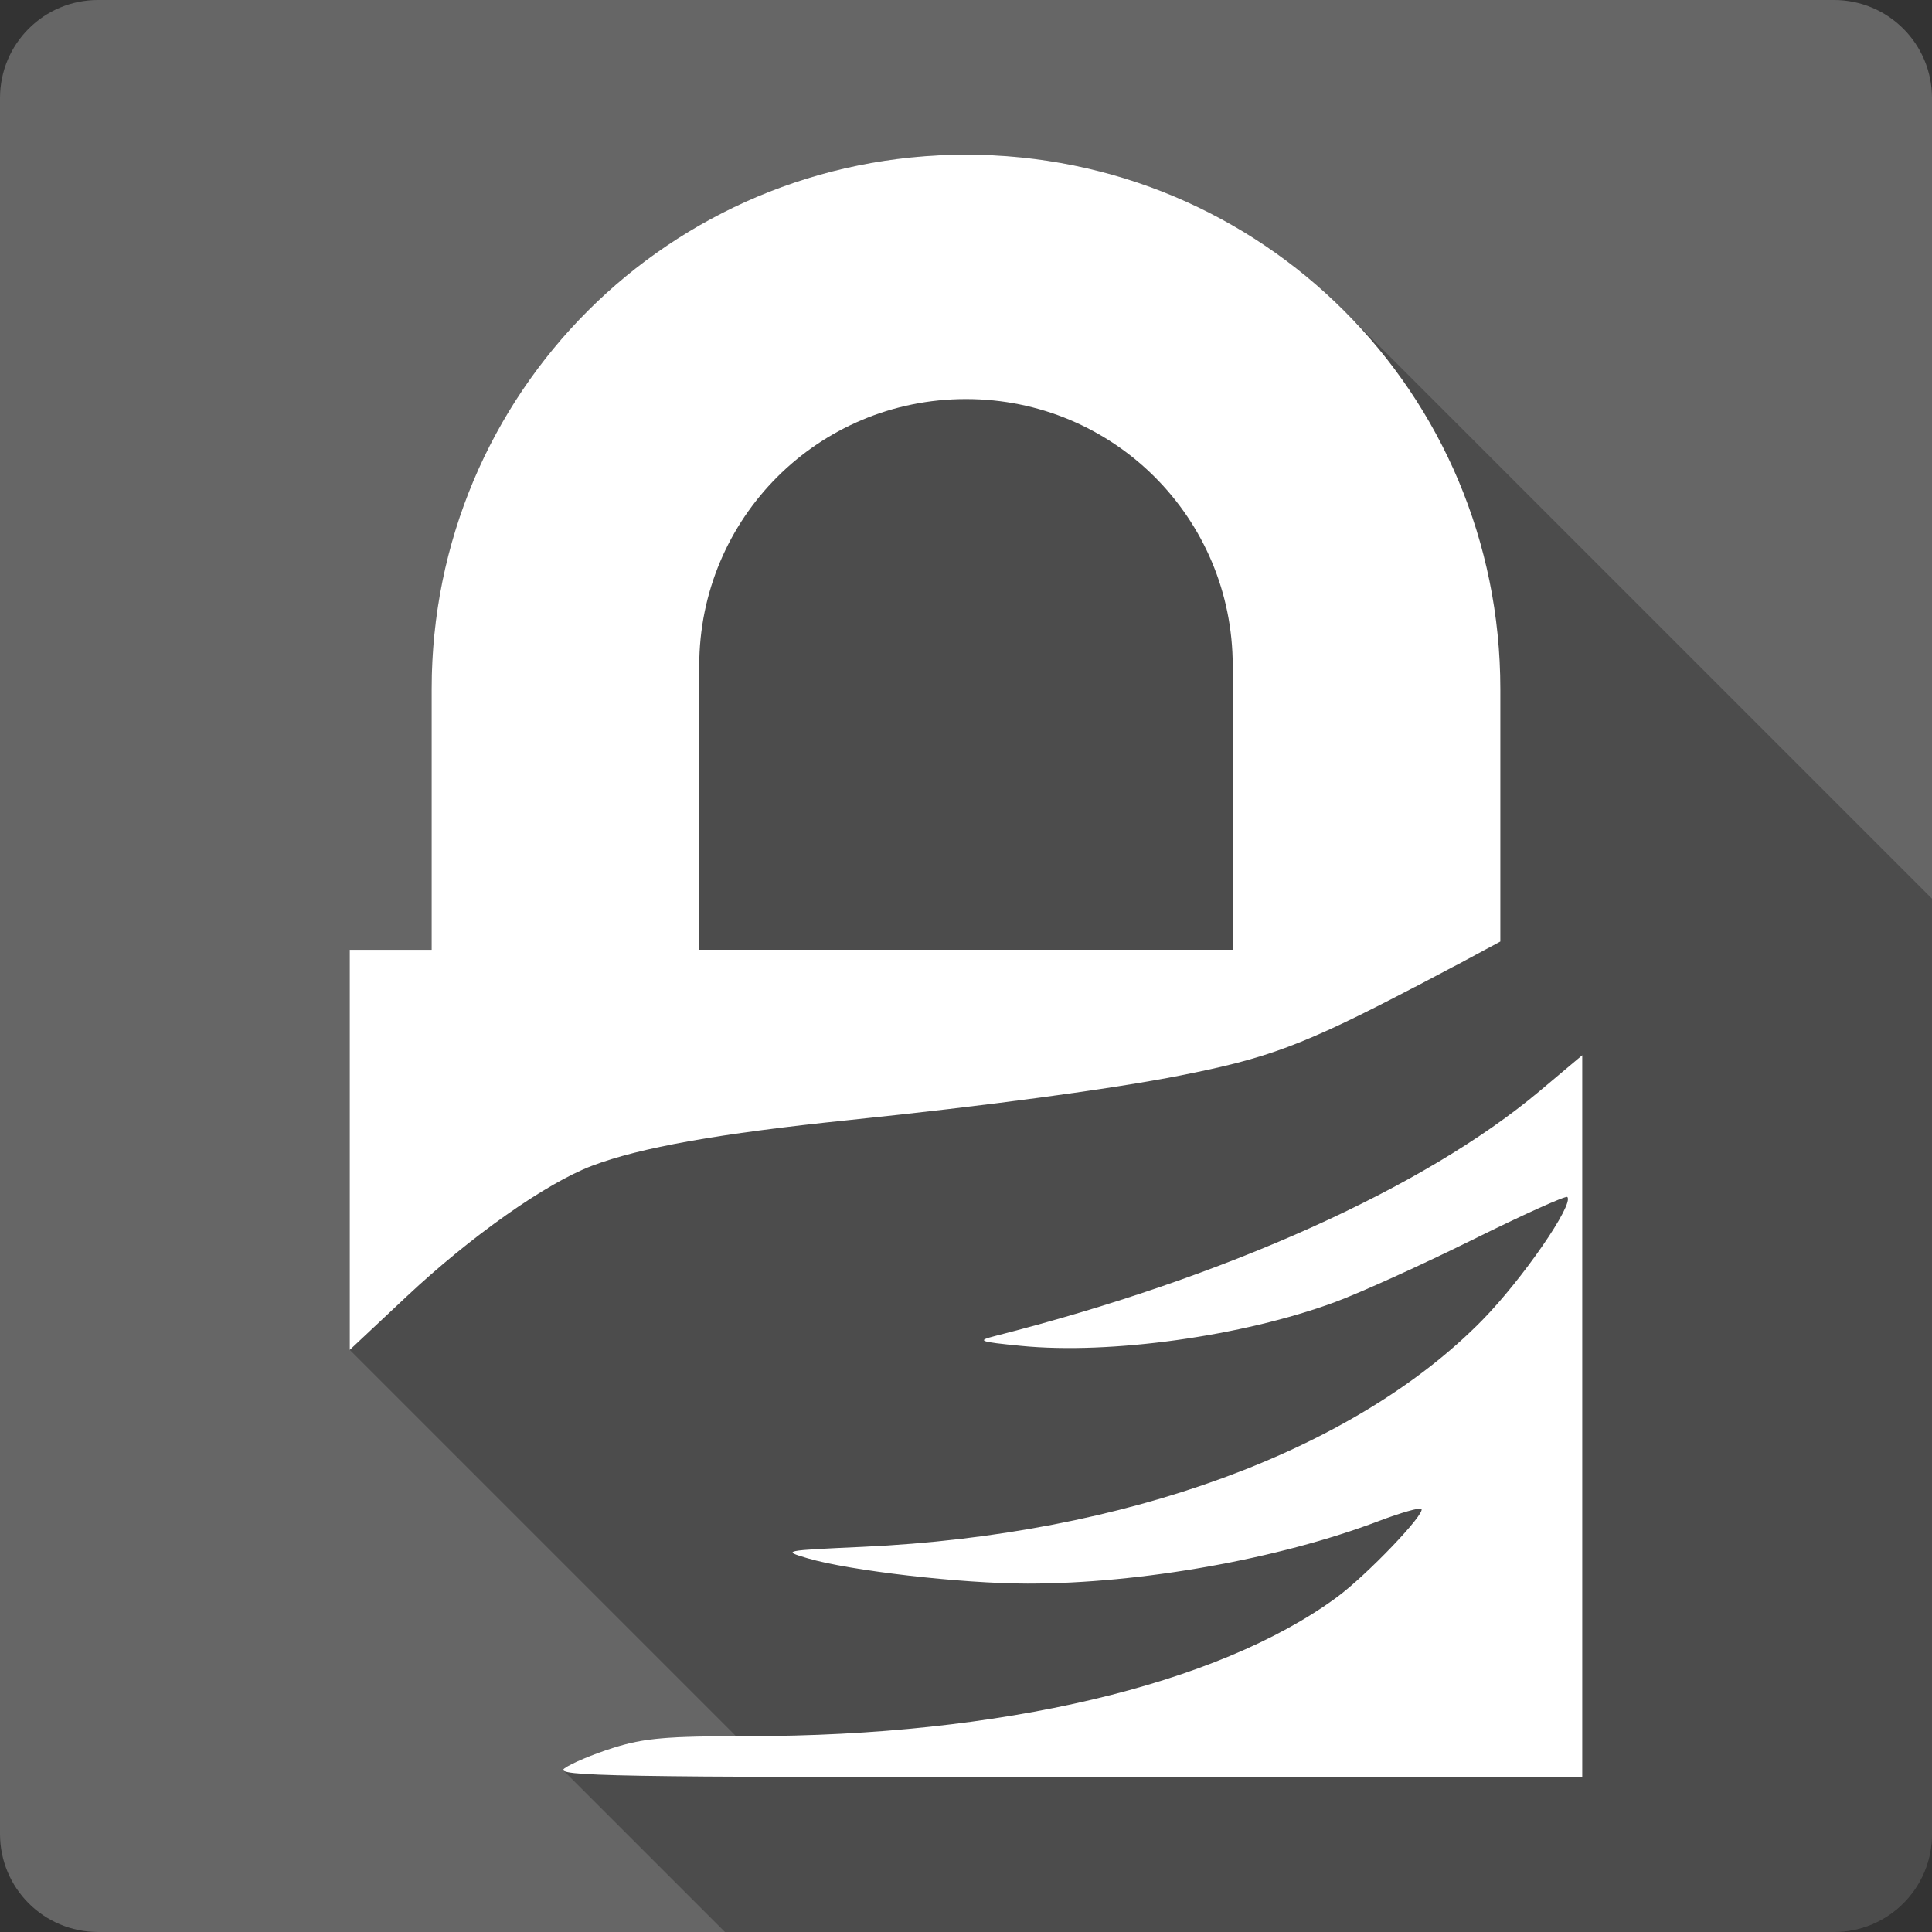<?xml version="1.0" encoding="UTF-8" standalone="no"?>
<svg
   xmlns:dc="http://purl.org/dc/elements/1.1/"
   xmlns:cc="http://creativecommons.org/ns#"
   xmlns:rdf="http://www.w3.org/1999/02/22-rdf-syntax-ns#"
   xmlns:svg="http://www.w3.org/2000/svg"
   xmlns="http://www.w3.org/2000/svg"
   xmlns:sodipodi="http://sodipodi.sourceforge.net/DTD/sodipodi-0.dtd"
   xmlns:inkscape="http://www.inkscape.org/namespaces/inkscape"
   viewBox="0 0 512 512"
   id="svg2"
   version="1.1"
   inkscape:version="0.91+devel r13804 custom"
   sodipodi:docname="gnupg.svg">
  <rect x="0" y="0" width="512" height="512" fill="#333333" stroke="none"/>
  <defs
     id="defs13876" />
  <sodipodi:namedview
     pagecolor="#ffffff"
     bordercolor="#666666"
     borderopacity="1"
     objecttolerance="10"
     gridtolerance="10"
     guidetolerance="10"
     inkscape:pageopacity="0"
     inkscape:pageshadow="2"
     inkscape:window-width="1366"
     inkscape:window-height="709"
     id="namedview13874"
     showgrid="false"
     inkscape:zoom="0.4609375"
     inkscape:cx="-8.6779661"
     inkscape:cy="237.55932"
     inkscape:window-x="-2"
     inkscape:window-y="-3"
     inkscape:window-maximized="1"
     inkscape:current-layer="svg2" />
  <g
     id="g17227"
     transform="translate(301.559,-325.424)">
    <path
       id="path13822"
       d="m -275.559,325.421 c -14.397,0 -26,11.603 -26,26 l 0,460 c 0,14.397 11.603,26 26,26 l 460,0 c 14.397,0 26,-11.603 26,-26 l 0,-460 c 0,-14.397 -11.603,-26 -26,-26 l -460,0"
       style="fill:#666666"
       inkscape:connector-curvature="0" />
    <path
       id="path13870"
       d="m -45.559,366.421 c -78.45,0 -141.61,63.16 -141.61,141.61 l 0,69.11 -21.704,0 0,106.02 102.38,102.38 c -18.946,0.057 -24.802,0.635 -32.611,3.107 -5.436,1.721 -11.258,4.176 -12.918,5.449 -0.267,0.204 -0.358,0.39 -0.188,0.561 l 42.768,42.768 293.88,0 c 14.397,0 26,-11.603 26,-26 l 0,-247.84 -155.78,-155.78 c -25.595,-25.595 -60.996,-41.38 -100.22,-41.38"
       style="opacity:0.25"
       inkscape:connector-curvature="0" />
    <path
       id="path13872"
       d="m -45.559,366.421 c -78.45,0 -141.61,63.16 -141.61,141.61 l 0,69.11 -21.704,0 0,106.02 15.16,-14.235 c 16.989,-15.932 36.834,-29.915 48.988,-34.534 12.831,-4.875 33.698,-8.586 68.06,-12.13 36.556,-3.767 69.881,-8.264 87.87,-11.819 22.939,-4.533 32.25,-7.792 62.17,-23.462 0.011,-0.006 0.033,0.006 0.044,0 22.582,-11.958 0.569,-0.177 22.539,-11.994 0.085,-0.046 0.001,0.003 0.088,-0.044 l 0,-66.914 c 0,-78.45 -63.16,-141.61 -141.61,-141.61 m 0,64.761 c 39.16,0 70.69,31.531 70.69,70.69 l 0,75.26 -141.38,0 0,-75.26 c 0,-39.16 31.531,-70.69 70.69,-70.69 z m 163.31,173.9 -11.292,9.49 c -30.557,25.664 -83.22,49.34 -144.24,64.893 -5,1.275 -4.442,1.524 6.854,2.636 23.589,2.323 58.702,-2.582 83.04,-11.555 6.727,-2.48 23.16,-9.923 36.555,-16.564 13.399,-6.64 24.716,-11.75 25.13,-11.335 1.856,1.856 -11.896,21.791 -22.495,32.6 -33.982,34.659 -94.71,56.931 -164.06,60.1 -21.285,0.974 -21.648,1.01 -14.806,3.03 11.156,3.296 40.771,6.722 58.35,6.722 30.01,0 66.55,-6.522 93.01,-16.564 5.823,-2.21 10.922,-3.665 11.335,-3.251 1.214,1.214 -14.523,17.642 -22.451,23.462 -31.588,23.19 -89.11,36.774 -155.88,36.774 -21.744,0 -27.631,0.503 -35.896,3.119 -5.436,1.721 -11.257,4.175 -12.917,5.448 -2.68,2.054 12.339,2.329 133.39,2.329 l 136.38,0 0,-191.34"
       style="fill:#ffffff"
       inkscape:connector-curvature="0" />
  </g>
</svg>
